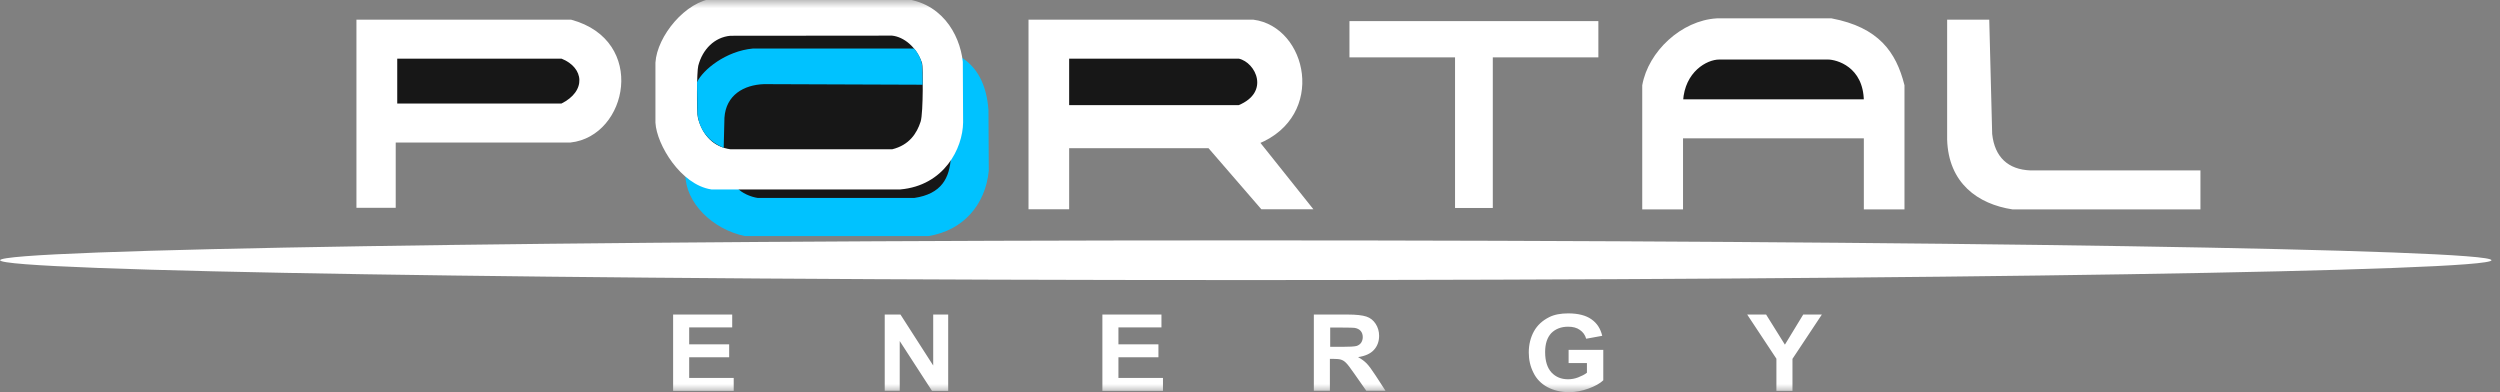 <svg width="153" height="24" viewBox="0 0 153 24" fill="none" xmlns="http://www.w3.org/2000/svg">
<rect x="0" y="0" width="153" height="24" fill="#808080" stroke="none"/>
<g clip-path="url(#clip0_139_5188)">
<mask id="mask0_139_5188" style="mask-type:luminance" maskUnits="userSpaceOnUse" x="0" y="0" width="153" height="24">
<path d="M152.479 0H0V24H152.479V0Z" fill="white"/>
</mask>
<g mask="url(#mask0_139_5188)">
<path fill-rule="evenodd" clip-rule="evenodd" d="M21.931 1.312H34.937C39.479 2.544 38.302 8.242 34.909 8.614H24.11V12.611H21.922V1.312H21.931Z" fill="white" stroke="white" stroke-width="0.216" stroke-miterlimit="22.926"/>
<path fill-rule="evenodd" clip-rule="evenodd" d="M24.203 3.483H34.391C35.883 4.068 36.031 5.637 34.391 6.443H24.203V3.483Z" fill="#171717" stroke="white" stroke-width="0.216" stroke-miterlimit="22.926"/>
<path fill-rule="evenodd" clip-rule="evenodd" d="M63.053 1.312H76.698C79.887 1.728 81.073 7.028 76.967 8.703L80.156 12.7H77.245L74.01 8.96H65.324V12.7H63.053V1.312Z" fill="white" stroke="white" stroke-width="0.216" stroke-miterlimit="22.926"/>
<path fill-rule="evenodd" clip-rule="evenodd" d="M65.324 3.483H75.836C76.977 3.74 77.876 5.699 75.836 6.541H65.324V3.483Z" fill="#171717" stroke="white" stroke-width="0.216" stroke-miterlimit="22.926"/>
<path fill-rule="evenodd" clip-rule="evenodd" d="M82.695 1.4H97.712V3.403H91.251V12.62H89.157V3.403H82.695V1.4Z" fill="white" stroke="white" stroke-width="0.216" stroke-miterlimit="22.926"/>
<path fill-rule="evenodd" clip-rule="evenodd" d="M100.622 12.709H102.893V8.357H114.175V12.709H116.446V5.229C115.945 3.244 114.908 1.772 112.08 1.232H105.072C102.959 1.356 100.974 3.217 100.613 5.229V12.709H100.622Z" fill="white" stroke="white" stroke-width="0.216" stroke-miterlimit="22.926"/>
<path fill-rule="evenodd" clip-rule="evenodd" d="M102.895 6.186H114.176C114.148 3.988 112.415 3.536 111.877 3.536H105.212C104.415 3.536 103.006 4.316 102.895 6.186Z" fill="#171717" stroke="white" stroke-width="0.216" stroke-miterlimit="22.926"/>
<path fill-rule="evenodd" clip-rule="evenodd" d="M134.559 10.538H124.27C122.833 10.485 121.971 9.678 121.813 8.207L121.637 1.312H119.273V8.535C119.348 11.131 121.09 12.39 123.185 12.709H134.559V10.538Z" fill="white" stroke="white" stroke-width="0.216" stroke-miterlimit="22.926"/>
<path fill-rule="evenodd" clip-rule="evenodd" d="M41.195 23.92V19.25H44.811V20.038H42.178V21.075H44.625V21.864H42.178V23.131H44.903V23.92H41.195ZM54.145 23.92V19.25H55.109L57.112 22.369V19.25H58.029V23.92H57.038L55.063 20.872V23.911H54.145V23.92ZM67.466 23.92V19.25H71.081V20.038H68.448V21.075H70.896V21.864H68.448V23.131H71.174V23.92H67.466ZM80.407 23.92V19.25H82.483C83.002 19.25 83.382 19.294 83.623 19.374C83.864 19.453 84.05 19.604 84.189 19.817C84.328 20.03 84.402 20.278 84.402 20.552C84.402 20.898 84.291 21.191 84.078 21.421C83.864 21.651 83.54 21.793 83.113 21.855C83.327 21.971 83.503 22.103 83.642 22.245C83.781 22.387 83.966 22.644 84.198 22.998L84.791 23.911H83.614L82.9 22.892C82.65 22.529 82.474 22.298 82.381 22.21C82.288 22.112 82.186 22.05 82.084 22.015C81.982 21.979 81.816 21.962 81.584 21.962H81.389V23.911H80.407V23.92ZM81.398 21.226H82.131C82.604 21.226 82.9 21.208 83.021 21.173C83.141 21.137 83.234 21.067 83.299 20.978C83.364 20.88 83.401 20.765 83.401 20.632C83.401 20.473 83.355 20.349 83.271 20.251C83.187 20.154 83.058 20.092 82.9 20.065C82.817 20.056 82.585 20.047 82.177 20.047H81.408V21.226H81.398ZM95.999 22.201V21.412H98.121V23.273C97.918 23.468 97.612 23.637 97.222 23.778C96.833 23.92 96.434 24 96.036 24C95.526 24 95.081 23.894 94.701 23.69C94.321 23.486 94.033 23.194 93.848 22.812C93.653 22.431 93.561 22.015 93.561 21.572C93.561 21.084 93.672 20.65 93.876 20.278C94.089 19.897 94.404 19.613 94.812 19.409C95.127 19.25 95.516 19.179 95.98 19.179C96.583 19.179 97.065 19.303 97.398 19.542C97.741 19.781 97.954 20.118 98.056 20.552L97.074 20.73C97.009 20.499 96.879 20.322 96.685 20.189C96.499 20.056 96.258 19.994 95.971 19.994C95.544 19.994 95.201 20.127 94.942 20.384C94.692 20.65 94.562 21.031 94.562 21.545C94.562 22.095 94.692 22.511 94.951 22.795C95.21 23.07 95.544 23.211 95.962 23.211C96.165 23.211 96.379 23.176 96.583 23.096C96.787 23.016 96.972 22.928 97.12 22.812V22.219H95.999V22.201ZM108.716 23.92V21.953L106.928 19.25H108.086L109.236 21.093L110.357 19.25H111.498L109.699 21.962V23.92H108.716Z" fill="white"/>
<path fill-rule="evenodd" clip-rule="evenodd" d="M58.789 3.483C59.762 4.068 60.383 5.131 60.494 6.745L60.513 10.449C60.309 12.55 58.928 14.109 56.823 14.446H45.579C43.595 14.03 41.945 12.399 41.945 10.671C41.945 10.671 42.659 11.335 43.475 11.477L55.081 11.495C56.48 11.344 58.316 10.547 58.789 7.959C58.835 7.71 58.779 3.483 58.789 3.483Z" fill="#00C2FF"/>
<path fill-rule="evenodd" clip-rule="evenodd" d="M55.081 11.495C57.203 11.397 58.195 9.607 58.195 9.607C58.121 10.892 57.63 11.867 55.952 12.115H46.376C45.941 12.053 45.375 11.805 45.125 11.504L55.081 11.495Z" fill="#171717"/>
<path fill-rule="evenodd" clip-rule="evenodd" d="M43.734 0.009H55.025C57.5 0.124 58.63 2.109 58.816 3.784C58.816 3.784 58.834 7.205 58.834 7.489C58.816 9.04 57.704 11.255 55.09 11.486H43.548C41.741 11.211 40.295 8.809 40.221 7.507C40.221 7.489 40.221 3.837 40.221 3.837C40.313 2.286 42.019 0.151 43.734 0.009Z" fill="white" stroke="white" stroke-width="0.216" stroke-miterlimit="22.926"/>
<path fill-rule="evenodd" clip-rule="evenodd" d="M44.699 2.189L54.59 2.18C55.304 2.251 56.101 2.871 56.435 3.882C56.481 4.015 56.518 6.886 56.342 7.445C56.11 8.162 55.647 8.88 54.599 9.137H44.708C43.67 8.996 42.993 8.278 42.715 7.223C42.623 6.851 42.641 4.369 42.734 4.024C42.993 3.022 43.726 2.278 44.699 2.189Z" fill="#171717"/>
<path fill-rule="evenodd" clip-rule="evenodd" d="M55.933 2.969H46.088C44.419 3.12 43.02 4.272 42.658 5.025L42.677 6.922C42.788 7.976 43.381 8.668 44.29 9.049L44.336 7.205C44.429 5.814 45.523 5.194 46.755 5.149L56.461 5.185C56.461 5.185 56.461 4.263 56.433 3.979C56.405 3.651 56.118 3.12 55.933 2.969Z" fill="#00C2FF"/>
</g>
<path d="M76.243 17.14C118.346 17.14 152.478 16.597 152.478 15.926C152.478 15.255 118.346 14.712 76.243 14.712C34.139 14.712 0.008 15.255 0.008 15.926C0.008 16.597 34.139 17.14 76.243 17.14Z" fill="white"/>
</g>
<defs>
<clipPath id="clip0_139_5188">
<rect width="153" height="24" fill="white"/>
</clipPath>
</defs>
</svg>
